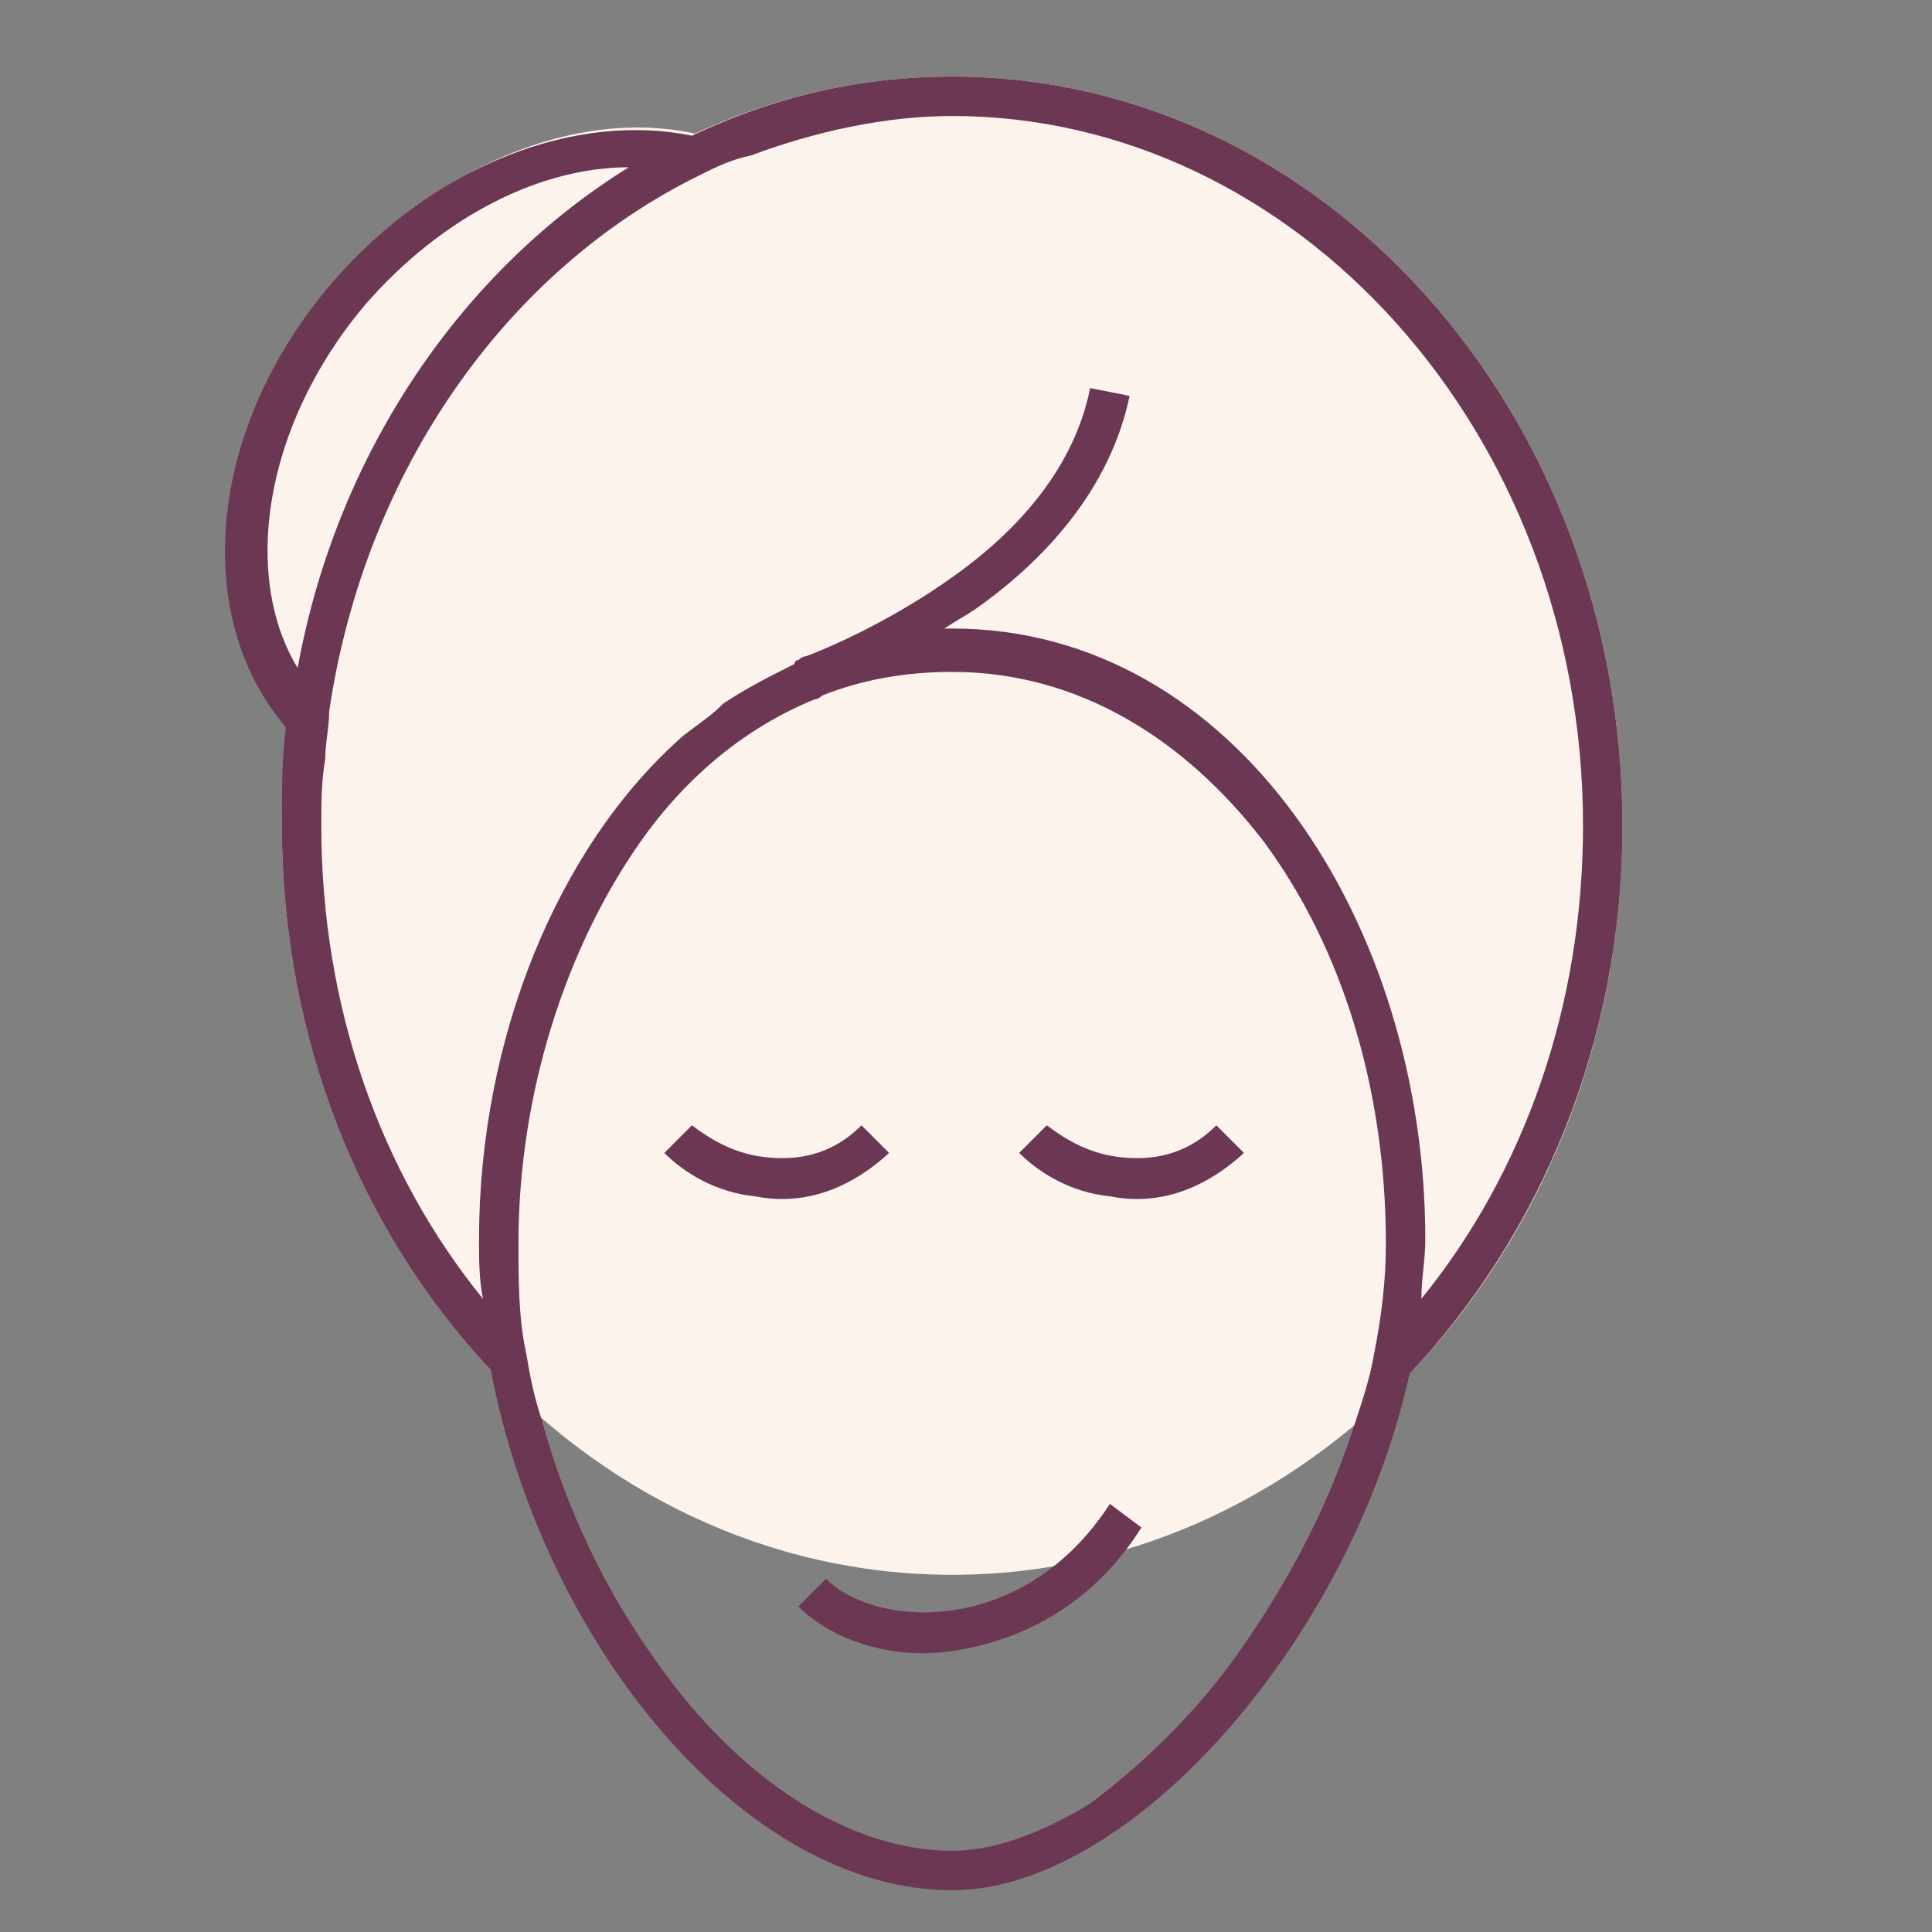<svg width="49" height="49" viewBox="0 0 49 49" fill="none" xmlns="http://www.w3.org/2000/svg">
<rect x="0" y="0" width="49" height="49" fill="#808080" stroke="none"/>
<path d="M20.149 4.641C23.249 7.241 22.949 12.541 19.549 16.541C16.149 20.541 10.949 21.642 7.849 18.942C4.849 16.442 5.149 11.041 8.549 7.141C11.949 3.141 17.149 2.041 20.149 4.641Z" fill="#FBF3EC"/>
<path d="M41.149 20.942C41.149 31.442 33.549 39.941 24.149 39.941C14.749 39.941 7.149 31.442 7.149 20.942C7.149 10.441 14.749 1.942 24.149 1.942C33.549 1.942 41.149 10.441 41.149 20.942Z" fill="#FBF3EC"/>
<path d="M24.149 1.942C21.849 1.942 19.649 2.442 17.549 3.442C14.649 2.842 11.049 4.142 8.449 7.142C5.249 10.841 4.849 15.642 7.249 18.442C7.149 19.241 7.149 20.041 7.149 20.942C7.149 26.341 9.149 31.241 12.449 34.742C13.749 41.642 18.849 47.941 24.149 47.941C28.649 47.941 34.249 41.642 35.749 34.842C39.049 31.341 41.149 26.442 41.149 20.942C41.149 10.441 33.549 1.942 24.149 1.942ZM9.249 7.742C11.249 5.442 13.749 4.242 15.949 4.242C11.749 6.842 8.549 11.441 7.549 16.942C6.149 14.642 6.649 10.841 9.249 7.742ZM34.849 34.342C34.749 34.941 34.549 35.541 34.349 36.142C33.649 38.342 32.549 40.342 31.249 42.142C30.149 43.642 28.849 44.842 27.649 45.742C26.349 46.541 25.149 46.941 24.149 46.941C21.549 46.941 18.749 45.142 16.649 42.142C15.349 40.342 14.349 38.242 13.749 36.041C13.549 35.441 13.449 34.941 13.349 34.342C13.149 33.441 13.149 32.441 13.149 31.541C13.149 27.741 14.349 24.041 16.249 21.341C17.449 19.642 18.949 18.442 20.649 17.741C20.649 17.741 20.749 17.741 20.849 17.642C21.849 17.241 22.949 17.041 24.149 17.041C27.349 17.041 30.049 18.741 32.049 21.341C34.049 24.041 35.149 27.642 35.149 31.541C35.149 32.441 35.049 33.342 34.849 34.342ZM24.149 15.941H23.949C24.249 15.742 24.449 15.642 24.749 15.441C26.449 14.242 28.149 12.441 28.649 10.041L27.649 9.842C27.249 11.841 25.849 13.441 24.149 14.642C22.749 15.642 21.249 16.341 20.449 16.642C20.449 16.642 20.349 16.642 20.249 16.741C20.249 16.741 20.149 16.741 20.149 16.841C19.549 17.142 18.949 17.442 18.349 17.841C18.049 18.142 17.749 18.341 17.349 18.642C14.149 21.442 12.149 26.341 12.149 31.442C12.149 31.942 12.149 32.441 12.249 32.941C9.649 29.741 8.149 25.541 8.149 20.942C8.149 20.341 8.149 19.841 8.249 19.241C8.249 18.841 8.349 18.442 8.349 18.041C9.249 11.941 12.849 6.842 17.749 4.442C18.149 4.242 18.549 4.042 19.049 3.942C20.649 3.342 22.449 2.942 24.149 2.942C32.849 2.942 40.149 10.941 40.149 20.942C40.149 25.541 38.649 29.741 36.049 32.941C36.049 32.441 36.149 31.942 36.149 31.442C36.149 23.442 31.349 15.941 24.149 15.941Z" fill="#6B3752"/>
<path d="M19.149 30.341C18.149 30.241 17.349 29.741 16.849 29.241L17.549 28.541C17.949 28.841 18.549 29.241 19.349 29.341C20.149 29.442 21.049 29.341 21.849 28.541L22.549 29.241C21.349 30.341 20.149 30.541 19.149 30.341Z" fill="#6B3752"/>
<path d="M28.149 30.341C27.149 30.241 26.349 29.741 25.849 29.241L26.549 28.541C26.949 28.841 27.549 29.241 28.349 29.341C29.149 29.442 30.049 29.341 30.849 28.541L31.549 29.241C30.349 30.341 29.149 30.541 28.149 30.341Z" fill="#6B3752"/>
<path d="M24.349 41.842C22.749 42.142 21.149 41.642 20.249 40.742L20.949 40.041C21.549 40.642 22.749 41.041 24.149 40.842C25.549 40.642 27.049 39.842 28.149 38.142L28.949 38.742C27.749 40.642 26.049 41.541 24.349 41.842Z" fill="#6B3752"/>
</svg>
